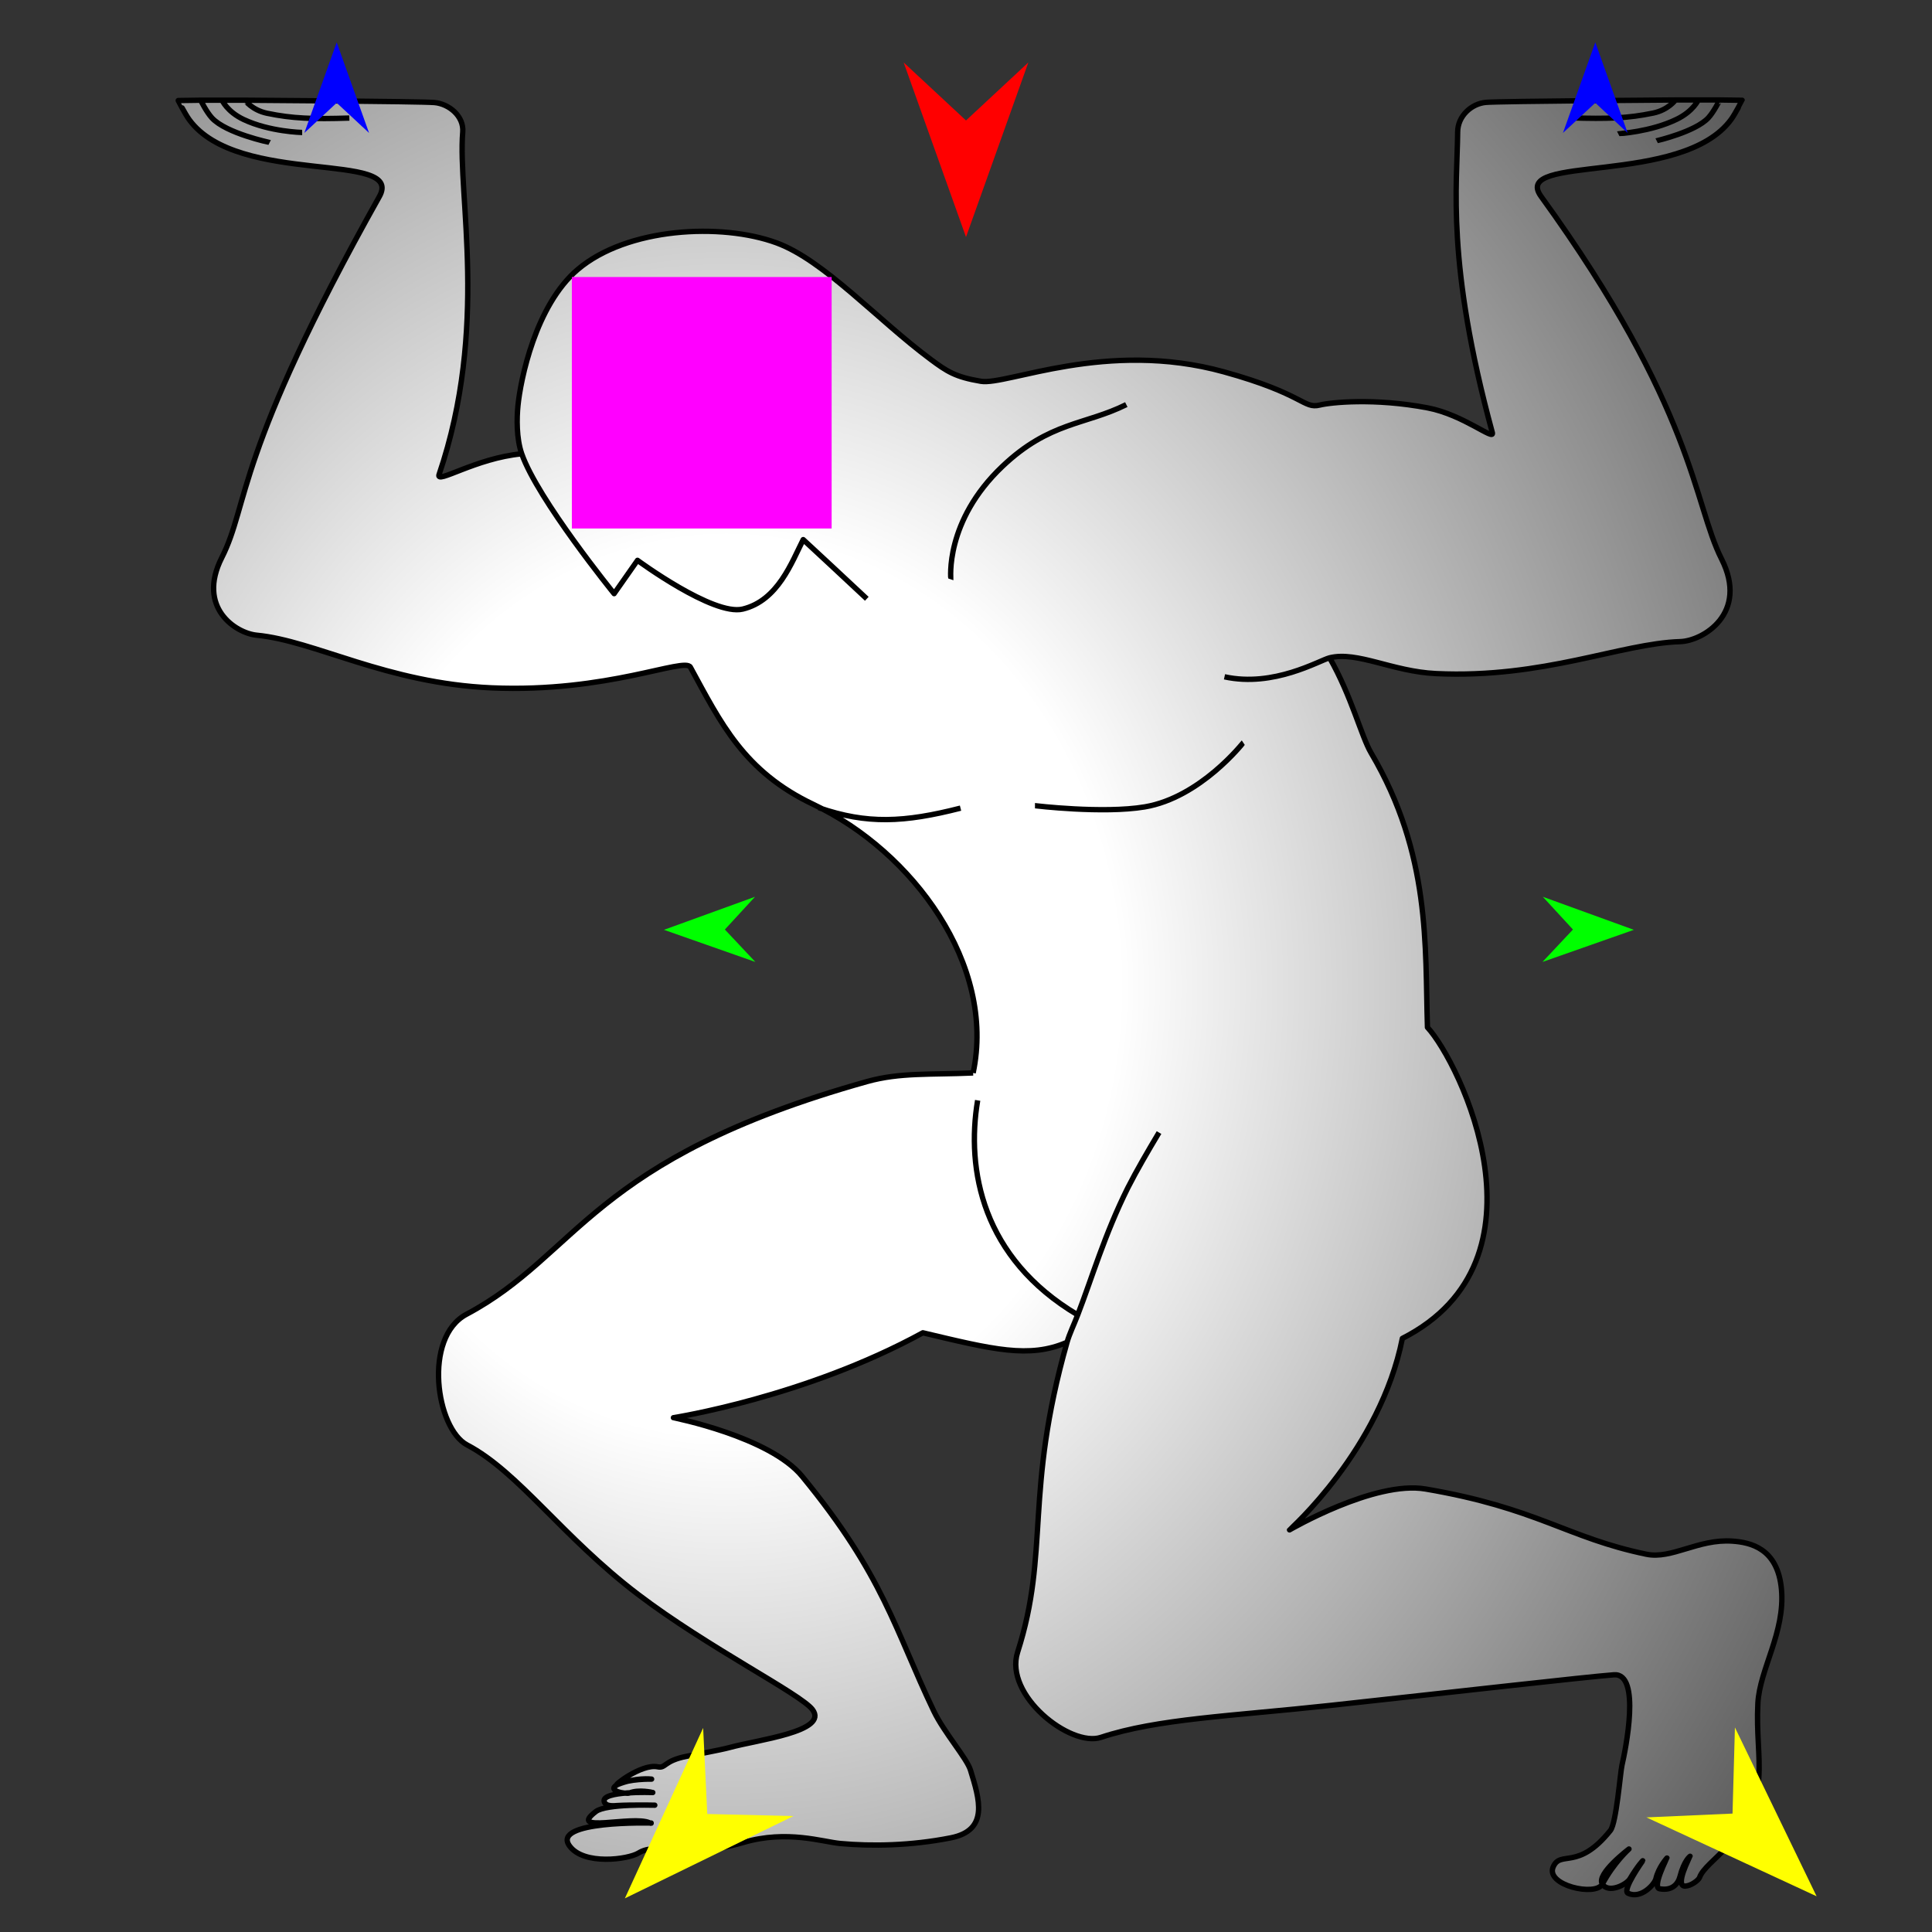 <?xml version="1.0" encoding="utf-8"?>
<!-- Generator: Moho 13.5.1 build 20210623 -->
<!DOCTYPE svg PUBLIC "-//W3C//DTD SVG 1.1//EN" "http://www.w3.org/Graphics/SVG/1.1/DTD/svg11.dtd">
<svg version="1.1" id="Frame_0" xmlns="http://www.w3.org/2000/svg" xmlns:xlink="http://www.w3.org/1999/xlink" width="720px" height="720px">
<rect width="100%" height="100%" fill="#333333" stroke="none"/>
<g id="atlas">
<g id="atlas">
<radialGradient id="047E7A57-68CF-4124-AE23-0BA138A4E1BC_0" cx="33.87%" cy="49.25%" r="111.17%">
<stop offset="22.35%" style="stop-color:rgb(255,255,255);stop-opacity:1.00" />
<stop offset="100.00%" style="stop-color:rgb(0,0,0);stop-opacity:1.00" />
</radialGradient>
<path fill="url(#047E7A57-68CF-4124-AE23-0BA138A4E1BC_0)" fill-rule="evenodd" stroke="none" d="M 193.023 151.219 C 192.579 155.728 192.407 163.307 194.434 169.120 C 177.216 170.739 162.317 180.697 163.627 176.844 C 182.244 122.120 170.491 72.637 172.447 49.238 C 172.945 43.280 167.293 38.677 161.875 38.213 C 156.584 37.761 91.285 37.345 91.278 37.345 C 90.735 37.345 82.771 37.346 82.770 37.346 C 80.109 37.347 74.787 37.347 74.786 37.347 C 71.998 37.387 66.423 37.465 66.422 37.465 C 66.423 37.465 68.927 42.416 70.534 44.615 C 88.804 69.607 151.017 56.054 141.367 73.270 C 87.238 169.837 92.882 187.639 82.671 207.785 C 73.214 226.444 87.890 235.983 95.701 236.727 C 117.214 238.774 144.100 254.633 183.223 256.341 C 226.437 258.229 255.164 244.758 257.286 248.642 C 268.601 269.351 277.147 287.467 303.159 299.799 C 340.204 317.363 371.227 359.573 362.657 399.853 C 346.875 400.564 335.382 399.621 323.112 403.064 C 219.823 432.046 215.925 467.413 173.839 489.797 C 157.553 498.459 162.515 532.406 174.098 538.502 C 193.307 548.612 209.507 572.666 237.755 594.160 C 263.781 613.965 298.342 631.253 302.771 637.089 C 308.997 645.292 282.230 648.388 271.853 651.265 C 268.732 652.130 258.347 654.050 256.050 654.491 C 247.248 656.182 248.241 659.084 245.094 658.444 C 238.945 657.194 227.937 665.960 230.121 665.061 C 225.721 667.430 233.375 668.696 234.582 668.193 C 238.041 666.754 243.273 668.019 243.274 668.019 C 243.272 668.019 223.991 667.299 225.172 671.415 C 225.738 673.389 229.035 672.924 229.982 672.871 C 235.643 672.555 244.015 672.741 244.017 672.741 C 244.015 672.741 225.939 672.148 222.077 675.097 C 211.155 683.437 235.807 676.451 242.054 679.294 C 242.677 679.388 205.271 678.380 212.256 687.935 C 217.602 695.247 234.097 692.926 237.889 690.602 C 245.432 685.979 253.550 693.493 277.128 686.605 C 293.328 681.872 306.545 686.414 313.171 687.020 C 324.849 688.088 339.361 687.871 354.331 684.909 C 368.713 682.064 364.963 670.386 361.671 659.676 C 360.308 655.242 351.825 645.671 347.975 637.632 C 333.443 607.290 329.422 587.301 298.925 550.173 C 286.770 535.376 250.970 528.336 250.965 528.334 C 250.975 528.331 300.035 520.730 343.919 496.692 C 369.903 502.864 383.605 506.363 397.659 500.222 C 381.665 556.484 391.272 578.180 379.234 615.733 C 374.103 631.741 398.946 651.224 410.268 647.469 C 431.309 640.490 459.076 639.552 495.796 635.558 C 540.671 630.678 591.510 624.886 601.479 624.146 C 611.684 623.389 605.749 652.290 604.468 657.811 C 603.825 660.584 602.389 679.366 600.147 682.167 C 587.991 697.349 581.617 689.355 578.830 695.742 C 575.854 702.562 594.644 706.864 597.150 702.157 C 599.466 705.739 606.139 702.361 607.426 700.207 C 610.431 695.182 612.206 693.449 612.206 693.448 C 612.206 693.449 604.338 704.453 606.721 705.568 C 611.548 707.827 616.602 702.276 617.103 700.123 C 618.086 695.899 621.224 692.441 621.224 692.440 C 621.224 692.441 615.614 703.371 618.477 703.895 C 623.228 704.765 625.394 702.003 626.076 699.347 C 627.620 693.330 629.848 691.784 629.848 691.783 C 629.848 691.784 623.907 703.050 628.045 702.893 C 630.240 702.810 633.034 700.670 633.388 699.651 C 634.503 696.439 639.322 692.903 643.481 688.340 C 661.043 669.068 653.968 656.690 655.110 634.786 C 655.775 622.050 665.330 608.323 663.903 592.334 C 662.529 576.935 652.260 574.792 645.615 574.333 C 632.814 573.448 623.042 581.188 613.539 579.216 C 583.842 573.056 573.048 562.026 531.205 554.901 C 512.262 551.675 480.572 570.139 480.567 570.141 C 480.571 570.133 514.385 540.181 522.616 498.788 C 579.947 469.577 543.996 395.868 531.966 382.866 C 531.035 352.611 533.273 318.431 510.950 280.572 C 507.349 274.465 503.687 259.491 495.514 245.147 C 505.843 242.589 518.817 250.251 535.155 251.026 C 575.180 252.926 604.052 239.777 626.155 239.113 C 634.670 238.856 651.818 228.553 641.562 208.289 C 631.074 187.569 631.663 152.490 574.314 73.198 C 562.748 57.207 626.874 69.517 645.137 44.520 C 646.744 42.321 649.248 37.369 649.248 37.368 C 649.247 37.368 643.672 37.292 640.885 37.254 C 640.884 37.254 635.562 37.254 632.900 37.255 C 632.900 37.255 624.935 37.256 624.392 37.256 C 624.385 37.256 559.085 37.694 553.794 38.148 C 548.376 38.614 543.276 43.198 543.227 49.176 C 543.065 68.966 538.869 97.765 556.150 161.226 C 557.049 164.529 545.432 154.557 532.067 152.010 C 512.035 148.192 495.627 150.007 491.903 150.940 C 485.674 152.500 486.136 146.883 456.103 138.575 C 412.279 126.451 375.142 143.702 365.585 142.102 C 355.972 140.493 352.910 138.430 346.844 133.929 C 327.011 119.213 307.071 96.979 289.363 90.496 C 268.738 82.945 233.669 84.782 215.261 100.462 C 199.615 113.788 193.993 141.387 193.023 151.219 M 607.071 689.070 C 607.070 689.071 594.715 698.391 597.150 702.157 C 601.426 694.124 607.070 689.071 607.071 689.070 M 242.054 679.294 C 242.845 679.654 242.680 679.387 242.680 679.387 M 242.837 663.022 C 242.836 663.022 234.225 662.852 230.121 665.061 C 236.908 662.270 242.836 663.022 242.837 663.022 M 194.434 169.120 C 194.434 169.120 194.434 169.120 194.434 169.120 Z"/>
<path fill="none" stroke="#000000" stroke-width="2" stroke-linejoin="round" d="M 354.360 215.918 C 354.362 215.914 351.951 194.271 373.632 173.741 C 391.197 157.108 404.375 158.435 419.747 150.782 M 357.966 301.173 C 336.902 306.552 323.124 307.216 305.153 301.023 M 385.703 300.259 C 385.707 300.259 411.061 303.306 426.592 300.708 C 447.349 297.235 463.324 276.763 463.328 276.761 M 585.480 43.923 C 599.035 44.343 606.704 44.101 616.114 42.132 C 621.759 40.951 624.391 37.257 624.392 37.256 C 624.385 37.256 559.085 37.694 553.794 38.148 C 548.376 38.614 543.276 43.198 543.227 49.176 C 543.065 68.966 538.869 97.765 556.150 161.226 C 557.049 164.529 545.432 154.557 532.067 152.010 C 512.035 148.192 495.627 150.007 491.903 150.940 C 485.674 152.500 486.136 146.883 456.103 138.575 C 412.279 126.451 375.142 143.702 365.585 142.102 C 355.972 140.493 352.910 138.430 346.844 133.929 C 327.011 119.213 307.071 96.979 289.363 90.496 C 268.738 82.945 233.669 84.782 215.261 100.462 C 199.615 113.788 193.993 141.387 193.023 151.219 C 192.579 155.728 192.407 163.307 194.434 169.120 C 200.359 186.114 228.868 221.231 228.871 221.236 C 228.872 221.235 237.574 208.820 237.575 208.819 C 237.579 208.821 265.814 229.629 276.786 226.988 C 289.943 223.820 295.080 209.446 299.336 201.097 C 303.463 204.851 315.133 215.801 323.032 223.153 M 362.657 399.853 C 371.227 359.573 340.204 317.363 303.159 299.799 C 277.147 287.467 268.601 269.351 257.286 248.642 C 255.164 244.758 226.437 258.229 183.223 256.341 C 144.100 254.633 117.214 238.774 95.701 236.727 C 87.890 235.983 73.214 226.444 82.671 207.785 C 92.882 187.639 87.238 169.837 141.367 73.270 C 151.017 56.054 88.804 69.607 70.534 44.615 C 68.927 42.416 66.423 37.465 66.422 37.465 C 66.423 37.465 71.998 37.387 74.786 37.347 C 74.787 37.347 80.109 37.347 82.770 37.346 C 82.771 37.346 90.735 37.345 91.278 37.345 C 91.285 37.345 156.584 37.761 161.875 38.213 C 167.293 38.677 172.945 43.280 172.447 49.238 C 170.491 72.637 182.244 122.120 163.627 176.844 C 162.317 180.697 177.216 170.739 194.434 169.120 C 194.434 169.120 194.434 169.120 194.434 169.120 M 431.935 422.067 C 427.619 429.303 423.649 436.104 420.295 442.687 C 411.645 460.066 406.977 476.176 401.629 490.020 C 400.218 493.717 398.571 497.015 397.659 500.222 C 381.665 556.484 391.272 578.180 379.234 615.733 C 374.103 631.741 398.946 651.224 410.268 647.469 C 431.309 640.490 459.076 639.552 495.796 635.558 C 540.671 630.678 591.510 624.886 601.479 624.146 C 611.684 623.389 605.749 652.290 604.468 657.811 C 603.825 660.584 602.389 679.366 600.147 682.167 C 587.991 697.349 581.617 689.355 578.830 695.742 C 575.854 702.562 594.644 706.864 597.150 702.157 C 601.426 694.124 607.070 689.071 607.071 689.070 C 607.070 689.071 594.715 698.391 597.150 702.157 C 599.466 705.739 606.139 702.361 607.426 700.207 C 610.431 695.182 612.206 693.449 612.206 693.448 C 612.206 693.449 604.338 704.453 606.721 705.568 C 611.548 707.827 616.602 702.276 617.103 700.123 C 618.086 695.899 621.224 692.441 621.224 692.440 C 621.224 692.441 615.614 703.371 618.477 703.895 C 623.228 704.765 625.394 702.003 626.076 699.347 C 627.620 693.330 629.848 691.784 629.848 691.783 C 629.848 691.784 623.907 703.050 628.045 702.893 C 630.240 702.810 633.034 700.670 633.388 699.651 C 634.503 696.439 639.322 692.903 643.481 688.340 C 661.043 669.068 653.968 656.690 655.110 634.786 C 655.775 622.050 665.330 608.323 663.903 592.334 C 662.529 576.935 652.260 574.792 645.615 574.333 C 632.814 573.448 623.042 581.188 613.539 579.216 C 583.842 573.056 573.048 562.026 531.205 554.901 C 512.262 551.675 480.572 570.139 480.567 570.141 C 480.571 570.133 514.385 540.181 522.616 498.788 C 579.947 469.577 543.996 395.868 531.966 382.866 C 531.035 352.611 533.273 318.431 510.950 280.572 C 507.349 274.465 503.687 259.491 495.514 245.147 C 505.843 242.589 518.817 250.251 535.155 251.026 C 575.180 252.926 604.052 239.777 626.155 239.113 C 634.670 238.856 651.818 228.553 641.562 208.289 C 631.074 187.569 631.663 152.490 574.314 73.198 C 562.748 57.207 626.874 69.517 645.137 44.520 C 646.744 42.321 649.248 37.369 649.248 37.368 C 649.247 37.368 643.672 37.292 640.885 37.254 C 640.884 37.254 635.562 37.254 632.900 37.255 C 632.900 37.255 624.935 37.256 624.392 37.256 M 362.657 399.853 C 346.875 400.564 335.382 399.621 323.112 403.064 C 219.823 432.046 215.925 467.413 173.839 489.797 C 157.553 498.459 162.515 532.406 174.098 538.502 C 193.307 548.612 209.507 572.666 237.755 594.160 C 263.781 613.965 298.342 631.253 302.771 637.089 C 308.997 645.292 282.230 648.388 271.853 651.265 C 268.732 652.130 258.347 654.050 256.050 654.491 C 247.248 656.182 248.241 659.084 245.094 658.444 C 238.945 657.194 227.937 665.960 230.121 665.061 C 236.908 662.270 242.836 663.022 242.837 663.022 C 242.836 663.022 234.225 662.852 230.121 665.061 C 225.721 667.430 233.375 668.696 234.582 668.193 C 238.041 666.754 243.273 668.019 243.274 668.019 C 243.272 668.019 223.991 667.299 225.172 671.415 C 225.738 673.389 229.035 672.924 229.982 672.871 C 235.643 672.555 244.015 672.741 244.017 672.741 C 244.015 672.741 225.939 672.148 222.077 675.097 C 211.155 683.437 235.807 676.451 242.054 679.294 C 242.845 679.654 242.680 679.387 242.680 679.387 C 242.677 679.388 205.271 678.380 212.256 687.935 C 217.602 695.247 234.097 692.926 237.889 690.602 C 245.432 685.979 253.550 693.493 277.128 686.605 C 293.328 681.872 306.545 686.414 313.171 687.020 C 324.849 688.088 339.361 687.871 354.331 684.909 C 368.713 682.064 364.963 670.386 361.671 659.676 C 360.308 655.242 351.825 645.671 347.975 637.632 C 333.443 607.290 329.422 587.301 298.925 550.173 C 286.770 535.376 250.970 528.336 250.965 528.334 C 250.975 528.331 300.035 520.730 343.919 496.692 C 369.903 502.864 383.605 506.363 397.659 500.222 M 401.629 490.020 C 365.987 468.845 360.022 435.873 364.342 410.069 M 91.278 37.345 C 91.279 37.345 93.912 41.039 99.556 42.218 C 108.967 44.184 116.636 44.423 130.191 43.998 M 74.786 37.347 C 74.787 37.348 76.914 41.728 79.006 43.980 C 84.338 49.722 100.487 53.092 100.489 53.093 M 82.770 37.346 C 82.770 37.347 84.592 41.595 90.788 44.529 C 100.489 49.123 112.606 49.371 112.608 49.371 M 495.514 245.147 C 491.699 246.092 474.721 256.266 456.331 252.226 M 640.885 37.254 C 640.884 37.254 638.746 41.624 636.667 43.888 C 631.874 49.105 617.389 52.457 617.387 52.458 M 632.900 37.255 C 632.900 37.256 631.046 41.435 624.884 44.440 C 615.182 49.172 603.067 49.840 603.065 49.841 "/>
</g>
<g id="specs_2">
<path fill="#ff0000" fill-rule="evenodd" stroke="none" d="M 360.000 88.336 C 360.002 88.330 383.232 23.285 383.235 23.278 C 383.232 23.281 360.002 44.895 360.000 44.897 C 359.998 44.895 336.768 23.281 336.765 23.278 C 336.768 23.285 359.998 88.330 360.000 88.336 Z"/>
<path fill="#0000ff" fill-rule="evenodd" stroke="none" d="M 594.523 15.781 C 594.524 15.785 606.579 49.539 606.581 49.543 C 606.579 49.542 594.524 38.326 594.523 38.325 C 594.522 38.326 582.467 49.542 582.466 49.543 C 582.467 49.539 594.522 15.785 594.523 15.781 Z"/>
<path fill="#00ff00" fill-rule="evenodd" stroke="none" d="M 247.435 346.519 C 247.438 346.518 281.367 334.206 281.370 334.205 C 281.369 334.206 270.136 346.403 270.135 346.405 C 270.136 346.406 281.492 358.487 281.493 358.488 C 281.490 358.487 247.438 346.520 247.435 346.519 Z"/>
<path fill="#ffff00" fill-rule="evenodd" stroke="none" d="M 232.871 707.465 C 232.874 707.459 262.040 643.956 262.043 643.950 C 262.043 643.953 263.578 676.020 263.578 676.023 C 263.582 676.023 295.674 676.801 295.678 676.801 C 295.671 676.804 232.877 707.462 232.871 707.465 Z"/>
<path fill="#ffff00" fill-rule="evenodd" stroke="none" d="M 676.996 706.687 C 676.993 706.681 646.559 643.776 646.556 643.769 C 646.555 643.773 645.664 675.864 645.664 675.867 C 645.661 675.867 613.588 677.289 613.585 677.289 C 613.591 677.292 676.989 706.684 676.996 706.687 Z"/>
<path fill="#ff00ff" fill-rule="evenodd" stroke="none" d="M 213.117 196.960 C 213.127 196.960 309.919 196.960 309.928 196.960 C 309.928 196.950 309.928 103.256 309.928 103.247 C 309.919 103.247 213.127 103.247 213.117 103.247 C 213.117 103.256 213.117 196.950 213.117 196.960 Z"/>
<path fill="#0000ff" fill-rule="evenodd" stroke="none" d="M 125.477 15.781 C 125.478 15.784 137.533 49.539 137.534 49.542 C 137.533 49.541 125.478 38.325 125.477 38.324 C 125.476 38.325 113.421 49.541 113.420 49.542 C 113.421 49.539 125.476 15.784 125.477 15.781 Z"/>
<path fill="#00ff00" fill-rule="evenodd" stroke="none" d="M 608.896 346.519 C 608.892 346.518 574.964 334.206 574.960 334.205 C 574.961 334.206 586.194 346.403 586.195 346.405 C 586.194 346.406 574.839 358.487 574.838 358.488 C 574.841 358.487 608.892 346.520 608.896 346.519 Z"/>
</g>
</g>
</svg>
